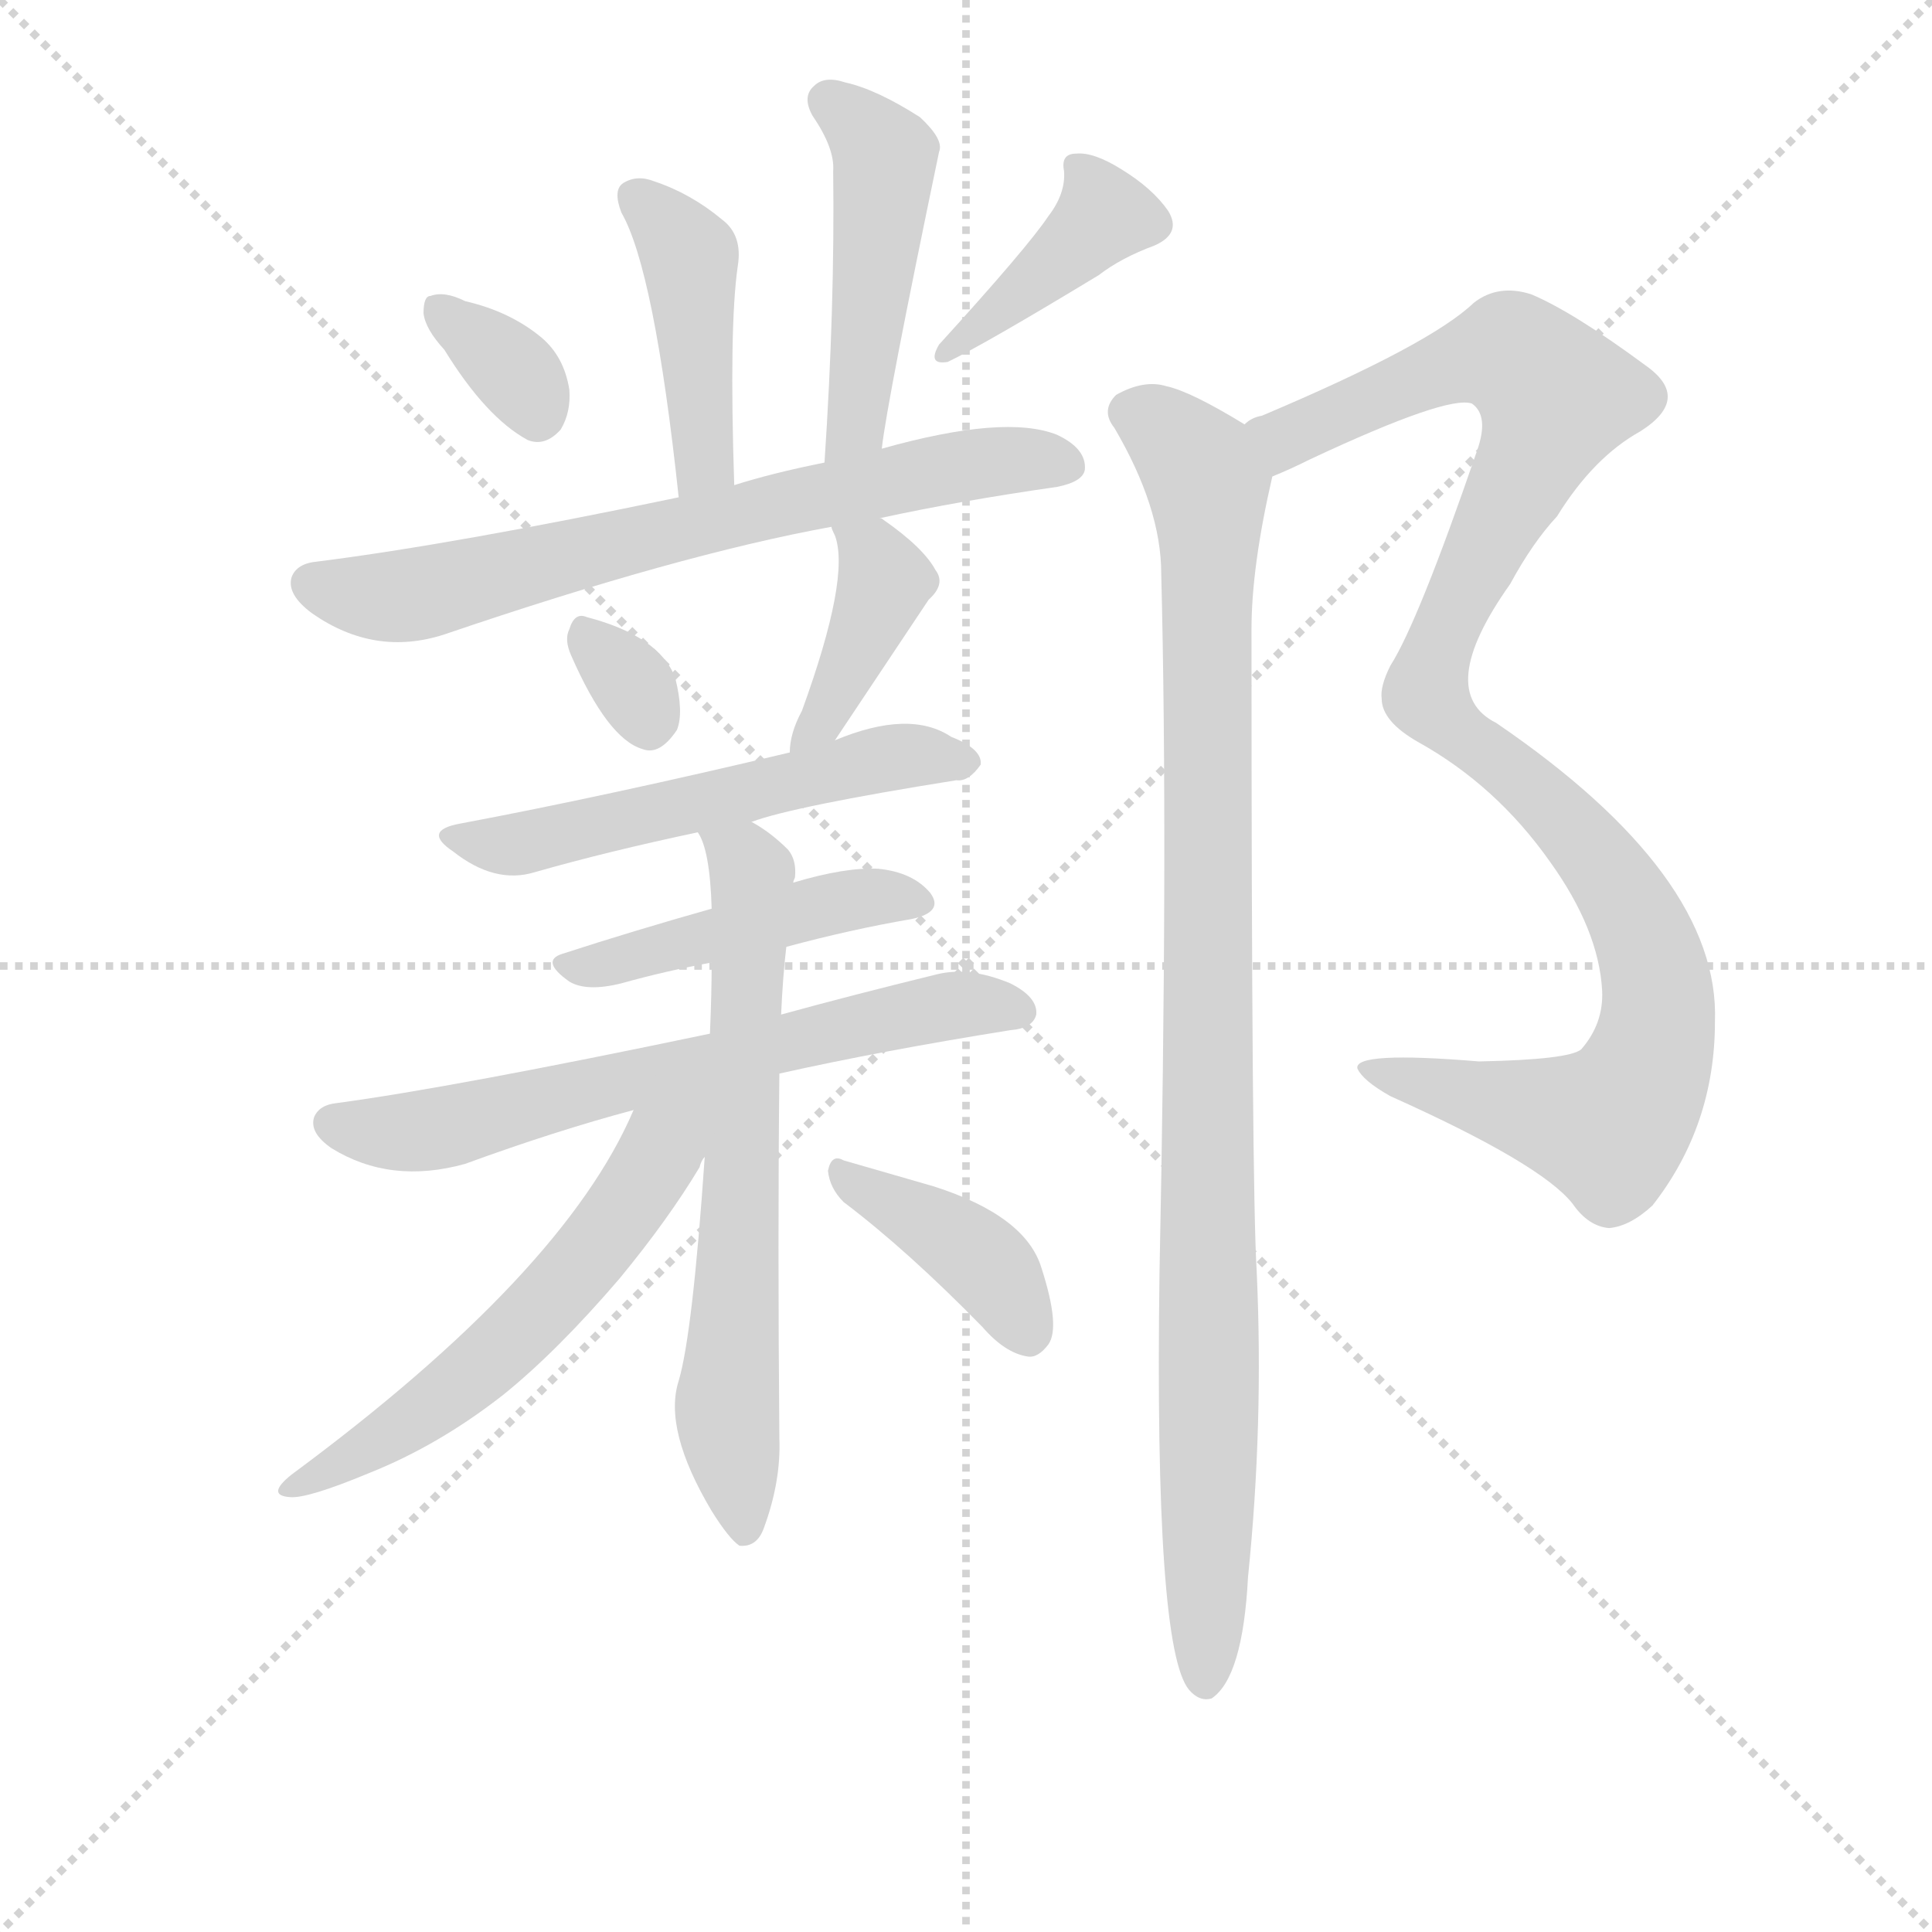<svg version="1.1" viewBox="0 0 1024 1024" xmlns="http://www.w3.org/2000/svg">
  <g stroke="lightgray" stroke-dasharray="1,1" stroke-width="1" transform="scale(4, 4)">
    <line x1="0" y1="0" x2="256" y2="256"></line>
    <line x1="256" y1="0" x2="0" y2="256"></line>
    <line x1="128" y1="0" x2="128" y2="256"></line>
    <line x1="0" y1="128" x2="256" y2="128"></line>
  </g>
<g transform="scale(0.92, -0.92) translate(60, -900)">
   <style type="text/css">
    @keyframes keyframes0 {
      from {
       stroke: blue;
       stroke-dashoffset: 435;
       stroke-width: 128;
       }
       59% {
       animation-timing-function: step-end;
       stroke: blue;
       stroke-dashoffset: 0;
       stroke-width: 128;
       }
       to {
       stroke: black;
       stroke-width: 1024;
       }
       }
       #make-me-a-hanzi-animation-0 {
         animation: keyframes0 0.604s both;
         animation-delay: 0s;
         animation-timing-function: linear;
       }
    @keyframes keyframes1 {
      from {
       stroke: blue;
       stroke-dashoffset: 476;
       stroke-width: 128;
       }
       61% {
       animation-timing-function: step-end;
       stroke: blue;
       stroke-dashoffset: 0;
       stroke-width: 128;
       }
       to {
       stroke: black;
       stroke-width: 1024;
       }
       }
       #make-me-a-hanzi-animation-1 {
         animation: keyframes1 0.637s both;
         animation-delay: 0.604s;
         animation-timing-function: linear;
       }
    @keyframes keyframes2 {
      from {
       stroke: blue;
       stroke-dashoffset: 340;
       stroke-width: 128;
       }
       53% {
       animation-timing-function: step-end;
       stroke: blue;
       stroke-dashoffset: 0;
       stroke-width: 128;
       }
       to {
       stroke: black;
       stroke-width: 1024;
       }
       }
       #make-me-a-hanzi-animation-2 {
         animation: keyframes2 0.527s both;
         animation-delay: 1.241s;
         animation-timing-function: linear;
       }
    @keyframes keyframes3 {
      from {
       stroke: blue;
       stroke-dashoffset: 401;
       stroke-width: 128;
       }
       57% {
       animation-timing-function: step-end;
       stroke: blue;
       stroke-dashoffset: 0;
       stroke-width: 128;
       }
       to {
       stroke: black;
       stroke-width: 1024;
       }
       }
       #make-me-a-hanzi-animation-3 {
         animation: keyframes3 0.576s both;
         animation-delay: 1.768s;
         animation-timing-function: linear;
       }
    @keyframes keyframes4 {
      from {
       stroke: blue;
       stroke-dashoffset: 701;
       stroke-width: 128;
       }
       70% {
       animation-timing-function: step-end;
       stroke: blue;
       stroke-dashoffset: 0;
       stroke-width: 128;
       }
       to {
       stroke: black;
       stroke-width: 1024;
       }
       }
       #make-me-a-hanzi-animation-4 {
         animation: keyframes4 0.82s both;
         animation-delay: 2.344s;
         animation-timing-function: linear;
       }
    @keyframes keyframes5 {
      from {
       stroke: blue;
       stroke-dashoffset: 313;
       stroke-width: 128;
       }
       50% {
       animation-timing-function: step-end;
       stroke: blue;
       stroke-dashoffset: 0;
       stroke-width: 128;
       }
       to {
       stroke: black;
       stroke-width: 1024;
       }
       }
       #make-me-a-hanzi-animation-5 {
         animation: keyframes5 0.505s both;
         animation-delay: 3.165s;
         animation-timing-function: linear;
       }
    @keyframes keyframes6 {
      from {
       stroke: blue;
       stroke-dashoffset: 402;
       stroke-width: 128;
       }
       57% {
       animation-timing-function: step-end;
       stroke: blue;
       stroke-dashoffset: 0;
       stroke-width: 128;
       }
       to {
       stroke: black;
       stroke-width: 1024;
       }
       }
       #make-me-a-hanzi-animation-6 {
         animation: keyframes6 0.577s both;
         animation-delay: 3.67s;
         animation-timing-function: linear;
       }
    @keyframes keyframes7 {
      from {
       stroke: blue;
       stroke-dashoffset: 557;
       stroke-width: 128;
       }
       64% {
       animation-timing-function: step-end;
       stroke: blue;
       stroke-dashoffset: 0;
       stroke-width: 128;
       }
       to {
       stroke: black;
       stroke-width: 1024;
       }
       }
       #make-me-a-hanzi-animation-7 {
         animation: keyframes7 0.703s both;
         animation-delay: 4.247s;
         animation-timing-function: linear;
       }
    @keyframes keyframes8 {
      from {
       stroke: blue;
       stroke-dashoffset: 462;
       stroke-width: 128;
       }
       60% {
       animation-timing-function: step-end;
       stroke: blue;
       stroke-dashoffset: 0;
       stroke-width: 128;
       }
       to {
       stroke: black;
       stroke-width: 1024;
       }
       }
       #make-me-a-hanzi-animation-8 {
         animation: keyframes8 0.626s both;
         animation-delay: 4.95s;
         animation-timing-function: linear;
       }
    @keyframes keyframes9 {
      from {
       stroke: blue;
       stroke-dashoffset: 662;
       stroke-width: 128;
       }
       68% {
       animation-timing-function: step-end;
       stroke: blue;
       stroke-dashoffset: 0;
       stroke-width: 128;
       }
       to {
       stroke: black;
       stroke-width: 1024;
       }
       }
       #make-me-a-hanzi-animation-9 {
         animation: keyframes9 0.789s both;
         animation-delay: 5.576s;
         animation-timing-function: linear;
       }
    @keyframes keyframes10 {
      from {
       stroke: blue;
       stroke-dashoffset: 667;
       stroke-width: 128;
       }
       68% {
       animation-timing-function: step-end;
       stroke: blue;
       stroke-dashoffset: 0;
       stroke-width: 128;
       }
       to {
       stroke: black;
       stroke-width: 1024;
       }
       }
       #make-me-a-hanzi-animation-10 {
         animation: keyframes10 0.793s both;
         animation-delay: 6.365s;
         animation-timing-function: linear;
       }
    @keyframes keyframes11 {
      from {
       stroke: blue;
       stroke-dashoffset: 582;
       stroke-width: 128;
       }
       65% {
       animation-timing-function: step-end;
       stroke: blue;
       stroke-dashoffset: 0;
       stroke-width: 128;
       }
       to {
       stroke: black;
       stroke-width: 1024;
       }
       }
       #make-me-a-hanzi-animation-11 {
         animation: keyframes11 0.724s both;
         animation-delay: 7.158s;
         animation-timing-function: linear;
       }
    @keyframes keyframes12 {
      from {
       stroke: blue;
       stroke-dashoffset: 397;
       stroke-width: 128;
       }
       56% {
       animation-timing-function: step-end;
       stroke: blue;
       stroke-dashoffset: 0;
       stroke-width: 128;
       }
       to {
       stroke: black;
       stroke-width: 1024;
       }
       }
       #make-me-a-hanzi-animation-12 {
         animation: keyframes12 0.573s both;
         animation-delay: 7.881s;
         animation-timing-function: linear;
       }
    @keyframes keyframes13 {
      from {
       stroke: blue;
       stroke-dashoffset: 1082;
       stroke-width: 128;
       }
       78% {
       animation-timing-function: step-end;
       stroke: blue;
       stroke-dashoffset: 0;
       stroke-width: 128;
       }
       to {
       stroke: black;
       stroke-width: 1024;
       }
       }
       #make-me-a-hanzi-animation-13 {
         animation: keyframes13 1.131s both;
         animation-delay: 8.454s;
         animation-timing-function: linear;
       }
    @keyframes keyframes14 {
      from {
       stroke: blue;
       stroke-dashoffset: 1008;
       stroke-width: 128;
       }
       77% {
       animation-timing-function: step-end;
       stroke: blue;
       stroke-dashoffset: 0;
       stroke-width: 128;
       }
       to {
       stroke: black;
       stroke-width: 1024;
       }
       }
       #make-me-a-hanzi-animation-14 {
         animation: keyframes14 1.07s both;
         animation-delay: 9.585s;
         animation-timing-function: linear;
       }
</style>
<path d="M 363.0 620.5 Q 360.0 711.5 365.0 746.5 Q 368.0 764.5 356.0 773.5 Q 338.0 788.5 317.0 795.5 Q 307.0 799.5 299.0 794.5 Q 293.0 790.5 298.0 777.5 Q 317.0 744.5 331.0 613.5 C 334.0 583.5 364.0 590.5 363.0 620.5 Z" fill="lightgray"></path> 
<path d="M 448.0 641.5 Q 451.0 668.5 481.0 812.5 Q 484.0 819.5 470.0 832.5 Q 445.0 848.5 427.0 852.5 Q 415.0 856.5 409.0 850.5 Q 402.0 844.5 408.0 833.5 Q 421.0 814.5 420.0 801.5 Q 421.0 723.5 415.0 633.5 C 413.0 603.5 444.0 611.5 448.0 641.5 Z" fill="lightgray"></path> 
<path d="M 196.0 698.5 Q 220.0 659.5 244.0 646.5 Q 254.0 642.5 263.0 652.5 Q 269.0 662.5 268.0 675.5 Q 265.0 694.5 252.0 705.5 Q 234.0 720.5 208.0 726.5 Q 196.0 732.5 188.0 729.5 Q 184.0 729.5 184.0 719.5 Q 185.0 710.5 196.0 698.5 Z" fill="lightgray"></path> 
<path d="M 544.0 775.5 Q 532.0 757.5 481.0 701.5 Q 474.0 689.5 486.0 691.5 Q 507.0 701.5 573.0 741.5 Q 586.0 751.5 605.0 758.5 Q 621.0 765.5 613.0 778.5 Q 604.0 791.5 586.0 802.5 Q 570.0 812.5 560.0 811.5 Q 551.0 811.5 553.0 801.5 Q 554.0 788.5 544.0 775.5 Z" fill="lightgray"></path> 
<path d="M 447.0 601.5 Q 493.0 611.5 549.0 619.5 Q 564.0 622.5 565.0 629.5 Q 566.0 641.5 549.0 649.5 Q 519.0 661.5 448.0 641.5 L 415.0 633.5 Q 385.0 627.5 363.0 620.5 L 331.0 613.5 Q 202.0 586.5 123.0 576.5 Q 111.0 575.5 108.0 567.5 Q 105.0 557.5 120.0 546.5 Q 156.0 521.5 196.0 534.5 Q 331.0 580.5 419.0 596.5 L 447.0 601.5 Z" fill="lightgray"></path> 
<path d="M 269.0 522.5 Q 290.0 474.5 310.0 468.5 Q 320.0 464.5 330.0 479.5 Q 334.0 489.5 329.0 509.5 Q 320.0 533.5 278.0 544.5 Q 271.0 547.5 268.0 537.5 Q 265.0 531.5 269.0 522.5 Z" fill="lightgray"></path> 
<path d="M 421.0 473.5 L 475.0 554.5 Q 485.0 563.5 479.0 571.5 Q 472.0 584.5 449.0 600.5 Q 448.0 601.5 447.0 601.5 C 421.0 617.5 408.0 624.5 419.0 596.5 Q 419.0 595.5 421.0 591.5 Q 430.0 567.5 402.0 490.5 Q 395.0 477.5 395.0 466.5 C 393.0 436.5 404.0 448.5 421.0 473.5 Z" fill="lightgray"></path> 
<path d="M 373.0 426.5 Q 397.0 435.5 491.0 450.5 Q 498.0 449.5 505.0 459.5 Q 506.0 468.5 488.0 475.5 Q 464.0 491.5 421.0 473.5 L 395.0 466.5 Q 290.0 441.5 205.0 425.5 Q 183.0 421.5 201.0 409.5 Q 225.0 390.5 248.0 397.5 Q 290.0 409.5 342.0 420.5 L 373.0 426.5 Z" fill="lightgray"></path> 
<path d="M 393.0 354.5 Q 430.0 364.5 465.0 370.5 Q 484.0 374.5 476.0 385.5 Q 466.0 397.5 446.0 399.5 Q 427.0 400.5 397.0 391.5 L 350.0 376.5 Q 304.0 363.5 264.0 350.5 Q 251.0 346.5 268.0 334.5 Q 278.0 328.5 298.0 333.5 Q 323.0 340.5 350.0 345.5 L 393.0 354.5 Z" fill="lightgray"></path> 
<path d="M 389.0 281.5 Q 447.0 294.5 522.0 306.5 Q 535.0 307.5 537.0 315.5 Q 538.0 325.5 522.0 333.5 Q 498.0 343.5 479.0 338.5 Q 430.0 326.5 390.0 315.5 L 349.0 304.5 Q 201.0 273.5 134.0 264.5 Q 124.0 263.5 121.0 256.5 Q 118.0 247.5 131.0 238.5 Q 165.0 217.5 208.0 229.5 Q 260.0 248.5 305.0 260.5 L 389.0 281.5 Z" fill="lightgray"></path> 
<path d="M 346.0 233.5 Q 339.0 131.5 331.0 104.5 Q 322.0 76.5 350.0 29.5 Q 360.0 13.5 366.0 9.5 Q 376.0 8.5 380.0 19.5 Q 390.0 46.5 389.0 71.5 Q 388.0 186.5 389.0 281.5 L 390.0 315.5 Q 391.0 337.5 393.0 354.5 L 397.0 391.5 Q 397.0 392.5 398.0 394.5 Q 399.0 404.5 394.0 410.5 Q 384.0 420.5 373.0 426.5 C 348.0 442.5 331.0 448.5 342.0 420.5 Q 349.0 410.5 350.0 376.5 L 350.0 345.5 Q 350.0 327.5 349.0 304.5 L 346.0 233.5 Z" fill="lightgray"></path> 
<path d="M 305.0 260.5 Q 265.0 166.5 108.0 50.5 Q 93.0 38.5 107.0 37.5 Q 117.0 36.5 153.0 51.5 Q 193.0 67.5 230.0 96.5 Q 261.0 121.5 297.0 163.5 Q 325.0 197.5 343.0 227.5 Q 344.0 231.5 346.0 233.5 C 371.0 279.5 330.0 316.5 305.0 260.5 Z" fill="lightgray"></path> 
<path d="M 426.0 207.5 Q 463.0 179.5 506.0 135.5 Q 519.0 120.5 532.0 118.5 Q 538.0 117.5 544.0 125.5 Q 551.0 135.5 540.0 169.5 Q 531.0 199.5 478.0 216.5 L 426.0 231.5 Q 419.0 235.5 417.0 225.5 Q 418.0 215.5 426.0 207.5 Z" fill="lightgray"></path> 
<path d="M 673.0 625.5 Q 683.0 629.5 695.0 635.5 Q 774.0 672.5 788.0 667.5 Q 798.0 660.5 791.0 640.5 Q 757.0 541.5 741.0 516.5 Q 735.0 504.5 736.0 497.5 Q 736.0 484.5 757.0 472.5 Q 802.0 447.5 833.0 403.5 Q 861.0 364.5 863.0 329.5 Q 864.0 310.5 851.0 295.5 Q 844.0 289.5 792.0 288.5 Q 720.0 294.5 722.0 284.5 Q 725.0 277.5 741.0 268.5 Q 828.0 229.5 846.0 206.5 Q 855.0 193.5 867.0 192.5 Q 879.0 193.5 892.0 205.5 Q 928.0 251.5 928.0 311.5 Q 931.0 395.5 802.0 483.5 Q 766.0 501.5 810.0 563.5 Q 823.0 587.5 837.0 602.5 Q 858.0 636.5 885.0 651.5 Q 915.0 670.5 888.0 689.5 Q 846.0 720.5 822.0 730.5 Q 803.0 736.5 789.0 725.5 Q 764.0 701.5 667.0 660.5 Q 661.0 659.5 657.0 655.5 C 630.0 643.5 646.0 613.5 673.0 625.5 Z" fill="lightgray"></path> 
<path d="M 657.0 655.5 Q 626.0 674.5 612.0 677.5 Q 599.0 681.5 583.0 672.5 Q 574.0 663.5 582.0 653.5 Q 609.0 607.5 609.0 569.5 Q 613.0 412.5 608.0 166.5 Q 605.0 -49.5 625.0 -73.5 Q 631.0 -80.5 638.0 -78.5 Q 656.0 -66.5 659.0 -8.5 Q 668.0 79.5 664.0 167.5 Q 661.0 215.5 661.0 537.5 Q 661.0 573.5 673.0 625.5 C 677.0 644.5 677.0 644.5 657.0 655.5 Z" fill="lightgray"></path> 
      <clipPath id="make-me-a-hanzi-clip-0">
      <path d="M 363.0 620.5 Q 360.0 711.5 365.0 746.5 Q 368.0 764.5 356.0 773.5 Q 338.0 788.5 317.0 795.5 Q 307.0 799.5 299.0 794.5 Q 293.0 790.5 298.0 777.5 Q 317.0 744.5 331.0 613.5 C 334.0 583.5 364.0 590.5 363.0 620.5 Z" fill="lightgray"></path>
      </clipPath>
      <path clip-path="url(#make-me-a-hanzi-clip-0)" d="M 306.0 786.5 L 337.0 752.5 L 344.0 631.5 L 334.0 625.5 " fill="none" id="make-me-a-hanzi-animation-0" stroke-dasharray="307 614" stroke-linecap="round"></path>

      <clipPath id="make-me-a-hanzi-clip-1">
      <path d="M 448.0 641.5 Q 451.0 668.5 481.0 812.5 Q 484.0 819.5 470.0 832.5 Q 445.0 848.5 427.0 852.5 Q 415.0 856.5 409.0 850.5 Q 402.0 844.5 408.0 833.5 Q 421.0 814.5 420.0 801.5 Q 421.0 723.5 415.0 633.5 C 413.0 603.5 444.0 611.5 448.0 641.5 Z" fill="lightgray"></path>
      </clipPath>
      <path clip-path="url(#make-me-a-hanzi-clip-1)" d="M 418.0 841.5 L 451.0 805.5 L 434.0 662.5 L 429.0 648.5 L 419.0 641.5 " fill="none" id="make-me-a-hanzi-animation-1" stroke-dasharray="348 696" stroke-linecap="round"></path>

      <clipPath id="make-me-a-hanzi-clip-2">
      <path d="M 196.0 698.5 Q 220.0 659.5 244.0 646.5 Q 254.0 642.5 263.0 652.5 Q 269.0 662.5 268.0 675.5 Q 265.0 694.5 252.0 705.5 Q 234.0 720.5 208.0 726.5 Q 196.0 732.5 188.0 729.5 Q 184.0 729.5 184.0 719.5 Q 185.0 710.5 196.0 698.5 Z" fill="lightgray"></path>
      </clipPath>
      <path clip-path="url(#make-me-a-hanzi-clip-2)" d="M 193.0 721.5 L 233.0 689.5 L 250.0 661.5 " fill="none" id="make-me-a-hanzi-animation-2" stroke-dasharray="212 424" stroke-linecap="round"></path>

      <clipPath id="make-me-a-hanzi-clip-3">
      <path d="M 544.0 775.5 Q 532.0 757.5 481.0 701.5 Q 474.0 689.5 486.0 691.5 Q 507.0 701.5 573.0 741.5 Q 586.0 751.5 605.0 758.5 Q 621.0 765.5 613.0 778.5 Q 604.0 791.5 586.0 802.5 Q 570.0 812.5 560.0 811.5 Q 551.0 811.5 553.0 801.5 Q 554.0 788.5 544.0 775.5 Z" fill="lightgray"></path>
      </clipPath>
      <path clip-path="url(#make-me-a-hanzi-clip-3)" d="M 564.0 801.5 L 575.0 774.5 L 487.0 698.5 " fill="none" id="make-me-a-hanzi-animation-3" stroke-dasharray="273 546" stroke-linecap="round"></path>

      <clipPath id="make-me-a-hanzi-clip-4">
      <path d="M 447.0 601.5 Q 493.0 611.5 549.0 619.5 Q 564.0 622.5 565.0 629.5 Q 566.0 641.5 549.0 649.5 Q 519.0 661.5 448.0 641.5 L 415.0 633.5 Q 385.0 627.5 363.0 620.5 L 331.0 613.5 Q 202.0 586.5 123.0 576.5 Q 111.0 575.5 108.0 567.5 Q 105.0 557.5 120.0 546.5 Q 156.0 521.5 196.0 534.5 Q 331.0 580.5 419.0 596.5 L 447.0 601.5 Z" fill="lightgray"></path>
      </clipPath>
      <path clip-path="url(#make-me-a-hanzi-clip-4)" d="M 119.0 563.5 L 170.0 556.5 L 496.0 632.5 L 555.0 632.5 " fill="none" id="make-me-a-hanzi-animation-4" stroke-dasharray="573 1146" stroke-linecap="round"></path>

      <clipPath id="make-me-a-hanzi-clip-5">
      <path d="M 269.0 522.5 Q 290.0 474.5 310.0 468.5 Q 320.0 464.5 330.0 479.5 Q 334.0 489.5 329.0 509.5 Q 320.0 533.5 278.0 544.5 Q 271.0 547.5 268.0 537.5 Q 265.0 531.5 269.0 522.5 Z" fill="lightgray"></path>
      </clipPath>
      <path clip-path="url(#make-me-a-hanzi-clip-5)" d="M 280.0 530.5 L 306.0 503.5 L 314.0 485.5 " fill="none" id="make-me-a-hanzi-animation-5" stroke-dasharray="185 370" stroke-linecap="round"></path>

      <clipPath id="make-me-a-hanzi-clip-6">
      <path d="M 421.0 473.5 L 475.0 554.5 Q 485.0 563.5 479.0 571.5 Q 472.0 584.5 449.0 600.5 Q 448.0 601.5 447.0 601.5 C 421.0 617.5 408.0 624.5 419.0 596.5 Q 419.0 595.5 421.0 591.5 Q 430.0 567.5 402.0 490.5 Q 395.0 477.5 395.0 466.5 C 393.0 436.5 404.0 448.5 421.0 473.5 Z" fill="lightgray"></path>
      </clipPath>
      <path clip-path="url(#make-me-a-hanzi-clip-6)" d="M 426.0 596.5 L 444.0 579.5 L 449.0 563.5 L 415.0 485.5 L 401.0 471.5 " fill="none" id="make-me-a-hanzi-animation-6" stroke-dasharray="274 548" stroke-linecap="round"></path>

      <clipPath id="make-me-a-hanzi-clip-7">
      <path d="M 373.0 426.5 Q 397.0 435.5 491.0 450.5 Q 498.0 449.5 505.0 459.5 Q 506.0 468.5 488.0 475.5 Q 464.0 491.5 421.0 473.5 L 395.0 466.5 Q 290.0 441.5 205.0 425.5 Q 183.0 421.5 201.0 409.5 Q 225.0 390.5 248.0 397.5 Q 290.0 409.5 342.0 420.5 L 373.0 426.5 Z" fill="lightgray"></path>
      </clipPath>
      <path clip-path="url(#make-me-a-hanzi-clip-7)" d="M 201.0 417.5 L 250.0 415.5 L 449.0 463.5 L 496.0 460.5 " fill="none" id="make-me-a-hanzi-animation-7" stroke-dasharray="429 858" stroke-linecap="round"></path>

      <clipPath id="make-me-a-hanzi-clip-8">
      <path d="M 393.0 354.5 Q 430.0 364.5 465.0 370.5 Q 484.0 374.5 476.0 385.5 Q 466.0 397.5 446.0 399.5 Q 427.0 400.5 397.0 391.5 L 350.0 376.5 Q 304.0 363.5 264.0 350.5 Q 251.0 346.5 268.0 334.5 Q 278.0 328.5 298.0 333.5 Q 323.0 340.5 350.0 345.5 L 393.0 354.5 Z" fill="lightgray"></path>
      </clipPath>
      <path clip-path="url(#make-me-a-hanzi-clip-8)" d="M 267.0 342.5 L 421.0 380.5 L 468.0 379.5 " fill="none" id="make-me-a-hanzi-animation-8" stroke-dasharray="334 668" stroke-linecap="round"></path>

      <clipPath id="make-me-a-hanzi-clip-9">
      <path d="M 389.0 281.5 Q 447.0 294.5 522.0 306.5 Q 535.0 307.5 537.0 315.5 Q 538.0 325.5 522.0 333.5 Q 498.0 343.5 479.0 338.5 Q 430.0 326.5 390.0 315.5 L 349.0 304.5 Q 201.0 273.5 134.0 264.5 Q 124.0 263.5 121.0 256.5 Q 118.0 247.5 131.0 238.5 Q 165.0 217.5 208.0 229.5 Q 260.0 248.5 305.0 260.5 L 389.0 281.5 Z" fill="lightgray"></path>
      </clipPath>
      <path clip-path="url(#make-me-a-hanzi-clip-9)" d="M 132.0 253.5 L 158.0 247.5 L 195.0 249.5 L 459.0 315.5 L 509.0 321.5 L 528.0 317.5 " fill="none" id="make-me-a-hanzi-animation-9" stroke-dasharray="534 1068" stroke-linecap="round"></path>

      <clipPath id="make-me-a-hanzi-clip-10">
      <path d="M 346.0 233.5 Q 339.0 131.5 331.0 104.5 Q 322.0 76.5 350.0 29.5 Q 360.0 13.5 366.0 9.5 Q 376.0 8.5 380.0 19.5 Q 390.0 46.5 389.0 71.5 Q 388.0 186.5 389.0 281.5 L 390.0 315.5 Q 391.0 337.5 393.0 354.5 L 397.0 391.5 Q 397.0 392.5 398.0 394.5 Q 399.0 404.5 394.0 410.5 Q 384.0 420.5 373.0 426.5 C 348.0 442.5 331.0 448.5 342.0 420.5 Q 349.0 410.5 350.0 376.5 L 350.0 345.5 Q 350.0 327.5 349.0 304.5 L 346.0 233.5 Z" fill="lightgray"></path>
      </clipPath>
      <path clip-path="url(#make-me-a-hanzi-clip-10)" d="M 350.0 418.5 L 373.0 397.5 L 359.0 93.5 L 368.0 18.5 " fill="none" id="make-me-a-hanzi-animation-10" stroke-dasharray="539 1078" stroke-linecap="round"></path>

      <clipPath id="make-me-a-hanzi-clip-11">
      <path d="M 305.0 260.5 Q 265.0 166.5 108.0 50.5 Q 93.0 38.5 107.0 37.5 Q 117.0 36.5 153.0 51.5 Q 193.0 67.5 230.0 96.5 Q 261.0 121.5 297.0 163.5 Q 325.0 197.5 343.0 227.5 Q 344.0 231.5 346.0 233.5 C 371.0 279.5 330.0 316.5 305.0 260.5 Z" fill="lightgray"></path>
      </clipPath>
      <path clip-path="url(#make-me-a-hanzi-clip-11)" d="M 342.0 265.5 L 286.0 183.5 L 232.0 125.5 L 166.0 74.5 L 110.0 43.5 " fill="none" id="make-me-a-hanzi-animation-11" stroke-dasharray="454 908" stroke-linecap="round"></path>

      <clipPath id="make-me-a-hanzi-clip-12">
      <path d="M 426.0 207.5 Q 463.0 179.5 506.0 135.5 Q 519.0 120.5 532.0 118.5 Q 538.0 117.5 544.0 125.5 Q 551.0 135.5 540.0 169.5 Q 531.0 199.5 478.0 216.5 L 426.0 231.5 Q 419.0 235.5 417.0 225.5 Q 418.0 215.5 426.0 207.5 Z" fill="lightgray"></path>
      </clipPath>
      <path clip-path="url(#make-me-a-hanzi-clip-12)" d="M 425.0 222.5 L 510.0 169.5 L 531.0 134.5 " fill="none" id="make-me-a-hanzi-animation-12" stroke-dasharray="269 538" stroke-linecap="round"></path>

      <clipPath id="make-me-a-hanzi-clip-13">
      <path d="M 673.0 625.5 Q 683.0 629.5 695.0 635.5 Q 774.0 672.5 788.0 667.5 Q 798.0 660.5 791.0 640.5 Q 757.0 541.5 741.0 516.5 Q 735.0 504.5 736.0 497.5 Q 736.0 484.5 757.0 472.5 Q 802.0 447.5 833.0 403.5 Q 861.0 364.5 863.0 329.5 Q 864.0 310.5 851.0 295.5 Q 844.0 289.5 792.0 288.5 Q 720.0 294.5 722.0 284.5 Q 725.0 277.5 741.0 268.5 Q 828.0 229.5 846.0 206.5 Q 855.0 193.5 867.0 192.5 Q 879.0 193.5 892.0 205.5 Q 928.0 251.5 928.0 311.5 Q 931.0 395.5 802.0 483.5 Q 766.0 501.5 810.0 563.5 Q 823.0 587.5 837.0 602.5 Q 858.0 636.5 885.0 651.5 Q 915.0 670.5 888.0 689.5 Q 846.0 720.5 822.0 730.5 Q 803.0 736.5 789.0 725.5 Q 764.0 701.5 667.0 660.5 Q 661.0 659.5 657.0 655.5 C 630.0 643.5 646.0 613.5 673.0 625.5 Z" fill="lightgray"></path>
      </clipPath>
      <path clip-path="url(#make-me-a-hanzi-clip-13)" d="M 664.0 653.5 L 699.0 654.5 L 795.0 694.5 L 812.0 695.5 L 836.0 671.5 L 779.0 553.5 L 762.0 500.5 L 773.0 484.5 L 832.0 438.5 L 873.0 387.5 L 893.0 340.5 L 891.0 291.5 L 881.0 267.5 L 866.0 251.5 L 728.0 283.5 " fill="none" id="make-me-a-hanzi-animation-13" stroke-dasharray="954 1908" stroke-linecap="round"></path>

      <clipPath id="make-me-a-hanzi-clip-14">
      <path d="M 657.0 655.5 Q 626.0 674.5 612.0 677.5 Q 599.0 681.5 583.0 672.5 Q 574.0 663.5 582.0 653.5 Q 609.0 607.5 609.0 569.5 Q 613.0 412.5 608.0 166.5 Q 605.0 -49.5 625.0 -73.5 Q 631.0 -80.5 638.0 -78.5 Q 656.0 -66.5 659.0 -8.5 Q 668.0 79.5 664.0 167.5 Q 661.0 215.5 661.0 537.5 Q 661.0 573.5 673.0 625.5 C 677.0 644.5 677.0 644.5 657.0 655.5 Z" fill="lightgray"></path>
      </clipPath>
      <path clip-path="url(#make-me-a-hanzi-clip-14)" d="M 591.0 662.5 L 609.0 653.5 L 632.0 628.5 L 637.0 606.5 L 634.0 -68.5 " fill="none" id="make-me-a-hanzi-animation-14" stroke-dasharray="880 1760" stroke-linecap="round"></path>

</g>
</svg>
